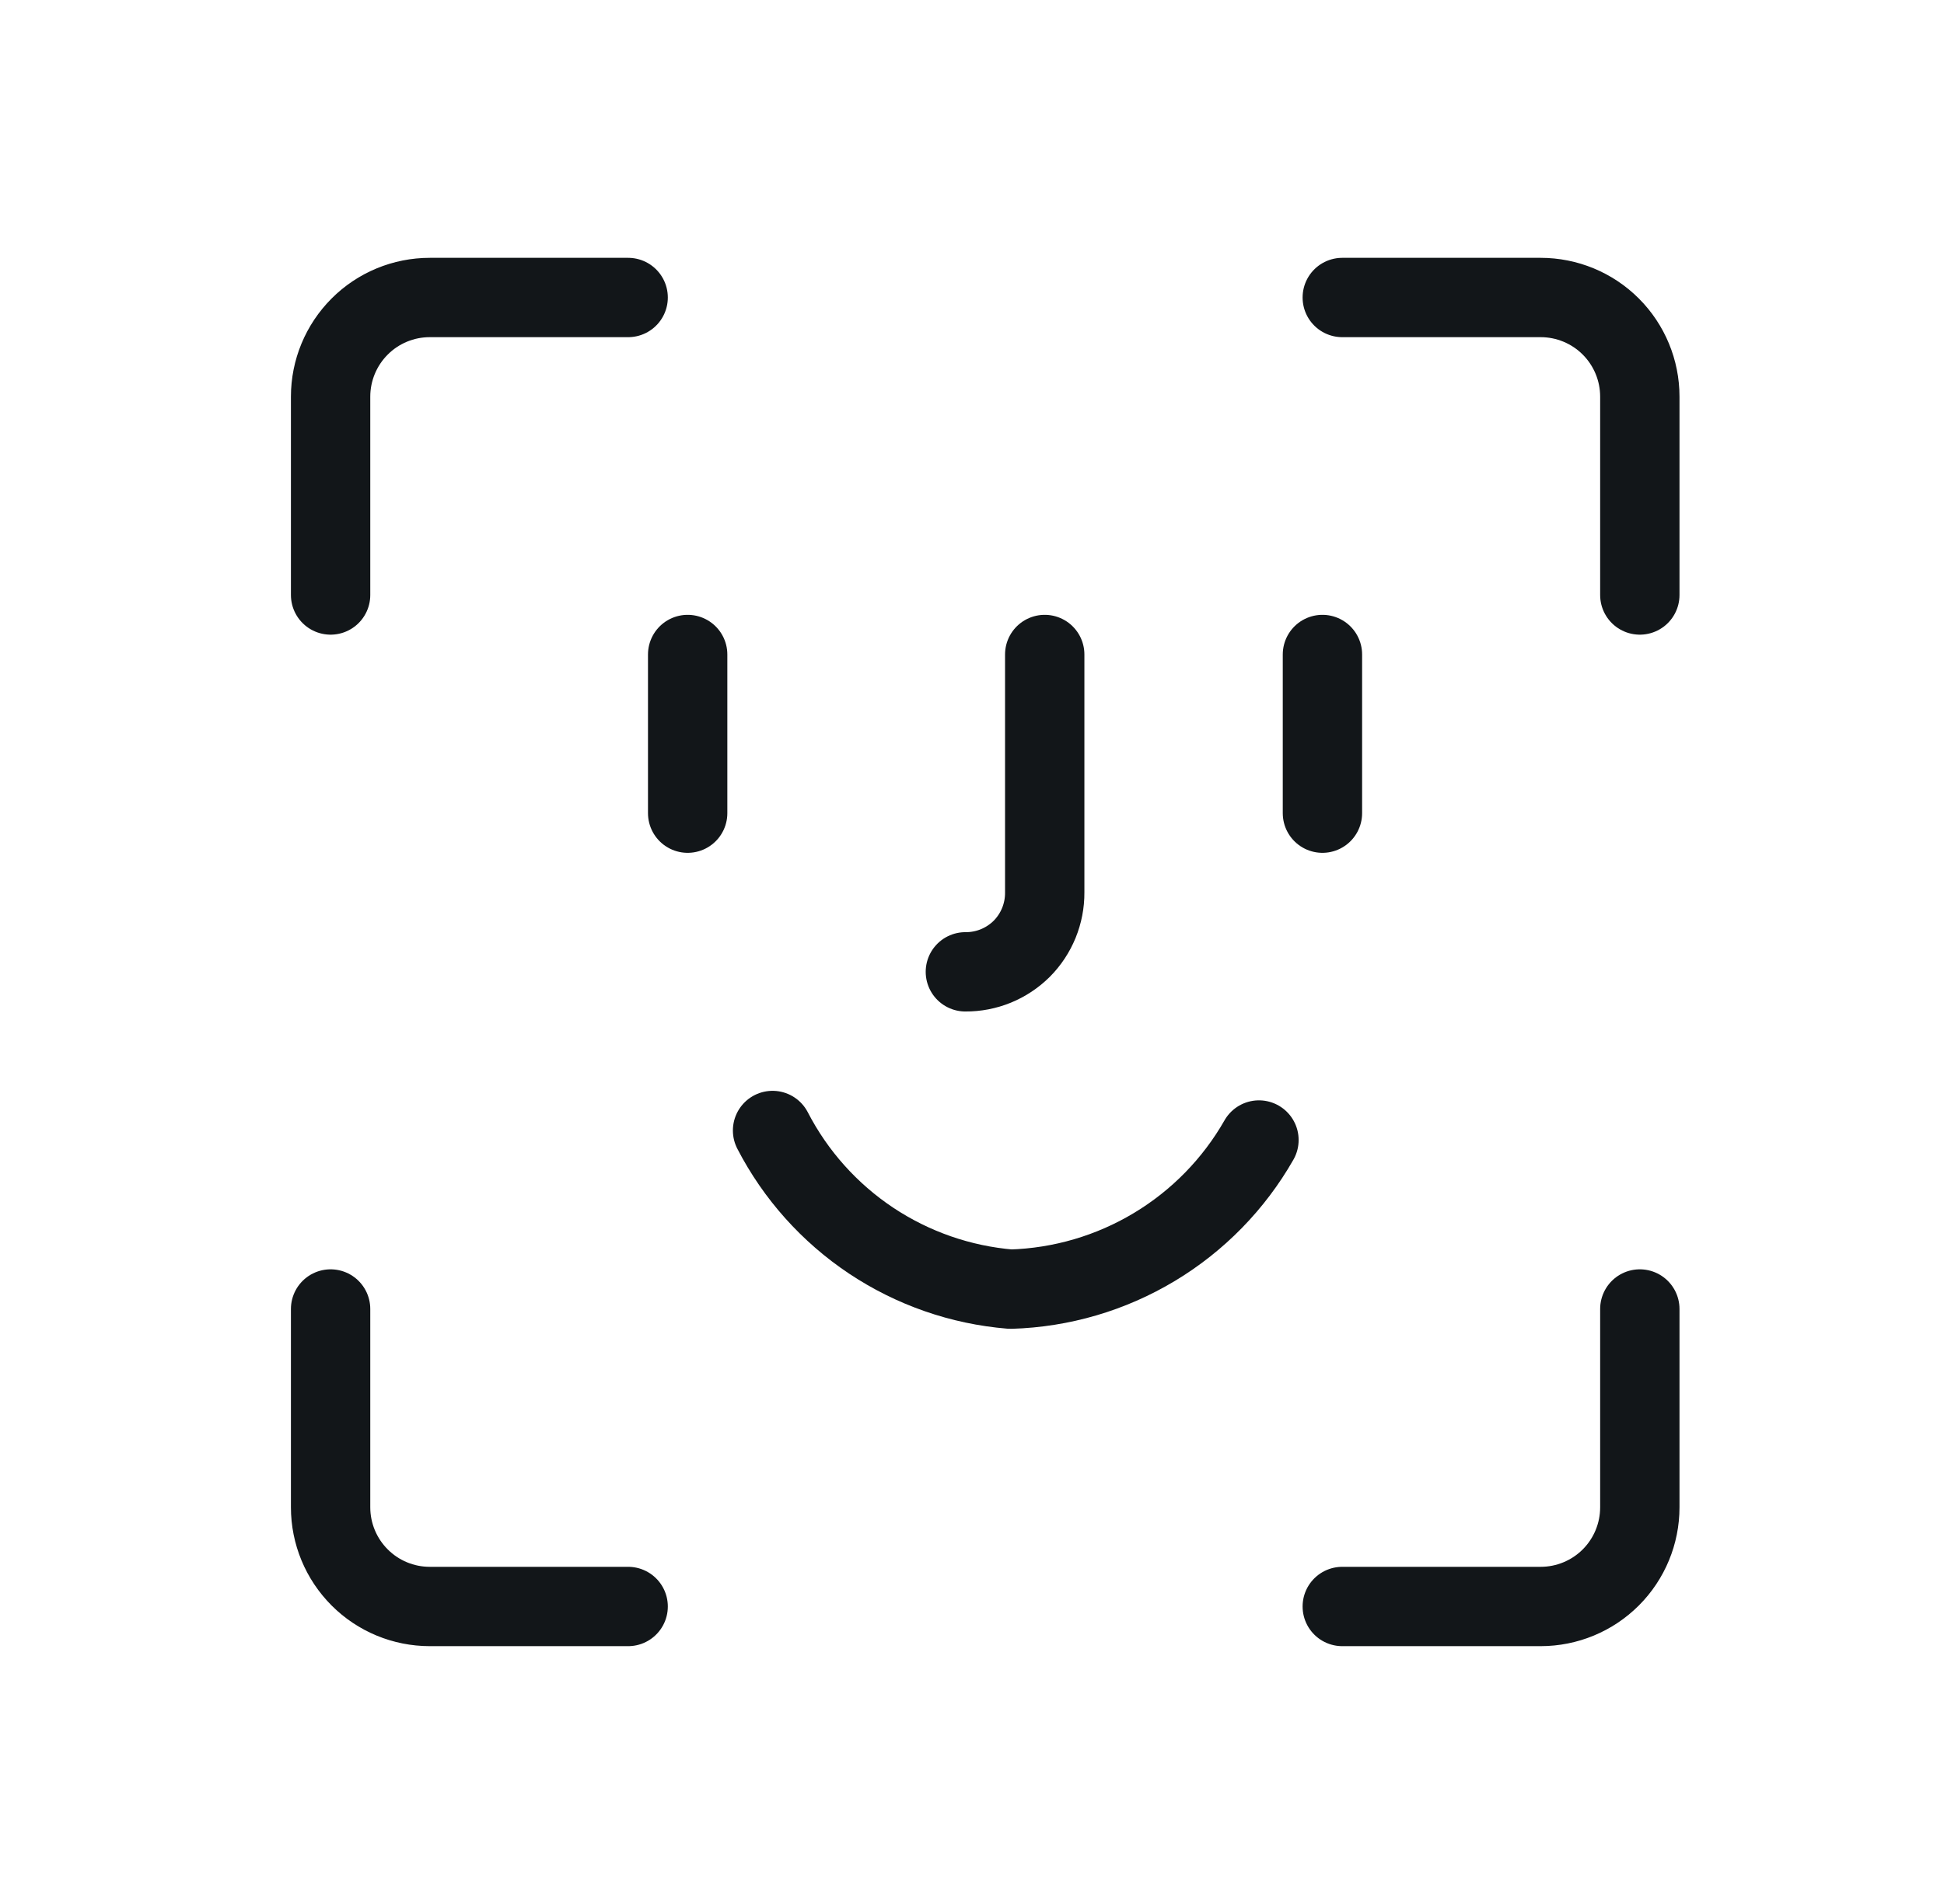 <svg width="49" height="48" viewBox="0 0 49 48" fill="none" xmlns="http://www.w3.org/2000/svg">
<g clip-path="url(#clip0_10128_11727)">
<path d="M17.333 16.5V20.5" stroke="#121619" stroke-width="2" stroke-linecap="round" stroke-linejoin="round"/>
<path d="M33.333 16.5V20.5" stroke="#121619" stroke-width="2" stroke-linecap="round" stroke-linejoin="round"/>
<path d="M26.333 16.5V22.5C26.335 22.763 26.284 23.024 26.185 23.268C26.085 23.512 25.939 23.733 25.753 23.92C25.566 24.105 25.345 24.252 25.101 24.352C24.858 24.451 24.596 24.502 24.333 24.5" stroke="#121619" stroke-width="2" stroke-linecap="round" stroke-linejoin="round"/>
<path d="M19.473 28.5C20.052 29.621 20.907 30.576 21.956 31.276C23.006 31.975 24.216 32.397 25.474 32.5C26.752 32.462 27.999 32.097 29.095 31.438C30.191 30.78 31.1 29.851 31.733 28.74" stroke="#121619" stroke-width="2" stroke-linecap="round" stroke-linejoin="round"/>
<path d="M15.833 7.5H10.833C10.17 7.5 9.534 7.763 9.066 8.232C8.597 8.701 8.333 9.337 8.333 10V15" stroke="#121619" stroke-width="2" stroke-linecap="round" stroke-linejoin="round"/>
<path d="M33.833 7.5H38.833C39.496 7.5 40.132 7.763 40.601 8.232C41.07 8.701 41.333 9.337 41.333 10V15" stroke="#121619" stroke-width="2" stroke-linecap="round" stroke-linejoin="round"/>
<path d="M41.333 33V38C41.333 38.663 41.07 39.299 40.601 39.768C40.132 40.237 39.496 40.5 38.833 40.5H33.833" stroke="#121619" stroke-width="2" stroke-linecap="round" stroke-linejoin="round"/>
<path d="M15.833 40.5H10.833C10.17 40.5 9.534 40.237 9.066 39.768C8.597 39.299 8.333 38.663 8.333 38V33" stroke="#121619" stroke-width="2" stroke-linecap="round" stroke-linejoin="round"/>
</g>
<defs>
<clipPath id="clip0_10128_11727">
<rect width="48" height="48" fill="white" transform="translate(0.833)"/>
</clipPath>
</defs>
</svg>
